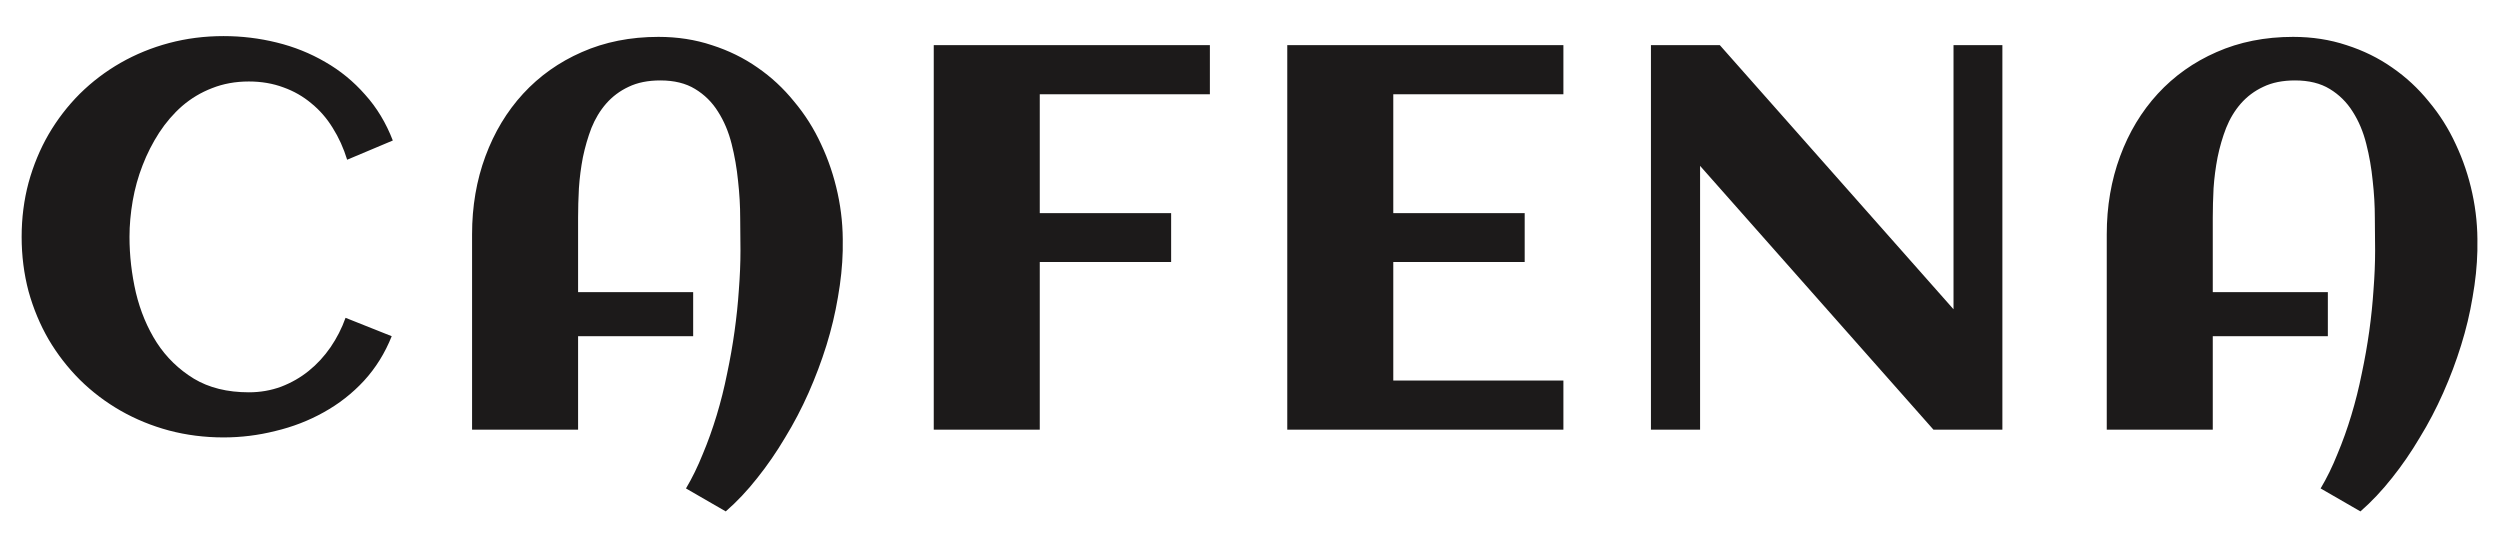 <svg width="64" height="14" viewBox="0 0 64 14" fill="none" xmlns="http://www.w3.org/2000/svg">
<path d="M10.056 3.597L8.887 4.089C8.796 3.793 8.673 3.521 8.518 3.275C8.367 3.029 8.185 2.82 7.971 2.646C7.761 2.469 7.522 2.332 7.253 2.236C6.984 2.136 6.69 2.086 6.371 2.086C6.029 2.086 5.715 2.143 5.428 2.257C5.145 2.366 4.89 2.519 4.662 2.715C4.439 2.911 4.243 3.139 4.074 3.398C3.906 3.658 3.764 3.936 3.65 4.232C3.536 4.524 3.452 4.827 3.397 5.142C3.343 5.456 3.315 5.764 3.315 6.064C3.315 6.543 3.37 7.019 3.479 7.493C3.593 7.967 3.771 8.393 4.013 8.771C4.259 9.15 4.576 9.457 4.963 9.694C5.35 9.927 5.82 10.043 6.371 10.043C6.663 10.043 6.938 9.995 7.198 9.899C7.458 9.799 7.693 9.665 7.902 9.496C8.117 9.323 8.303 9.12 8.463 8.888C8.622 8.655 8.75 8.405 8.846 8.136L10.028 8.607C9.855 9.04 9.618 9.421 9.317 9.749C9.017 10.073 8.673 10.341 8.285 10.556C7.902 10.77 7.49 10.929 7.048 11.034C6.61 11.144 6.168 11.198 5.722 11.198C5.239 11.198 4.774 11.139 4.327 11.021C3.885 10.902 3.473 10.733 3.09 10.515C2.707 10.296 2.358 10.032 2.044 9.722C1.734 9.412 1.467 9.068 1.244 8.689C1.025 8.311 0.854 7.901 0.731 7.459C0.613 7.012 0.554 6.548 0.554 6.064C0.554 5.581 0.613 5.119 0.731 4.677C0.854 4.23 1.025 3.818 1.244 3.439C1.467 3.057 1.734 2.71 2.044 2.4C2.358 2.09 2.707 1.826 3.09 1.607C3.473 1.389 3.885 1.22 4.327 1.102C4.774 0.983 5.239 0.924 5.722 0.924C6.187 0.924 6.64 0.979 7.082 1.088C7.529 1.197 7.943 1.364 8.326 1.587C8.709 1.806 9.049 2.084 9.345 2.421C9.646 2.754 9.882 3.146 10.056 3.597ZM21.574 6.29V6.42C21.565 6.803 21.523 7.199 21.451 7.609C21.382 8.02 21.284 8.43 21.157 8.84C21.029 9.25 20.876 9.656 20.699 10.057C20.521 10.458 20.32 10.841 20.097 11.205C19.878 11.574 19.641 11.918 19.386 12.237C19.131 12.561 18.862 12.846 18.579 13.092L17.561 12.504C17.721 12.235 17.864 11.941 17.992 11.622C18.124 11.308 18.242 10.977 18.347 10.631C18.452 10.284 18.541 9.929 18.614 9.564C18.691 9.2 18.755 8.838 18.805 8.478C18.855 8.118 18.892 7.764 18.915 7.418C18.942 7.067 18.956 6.734 18.956 6.42C18.956 6.174 18.953 5.896 18.949 5.586C18.949 5.271 18.93 4.952 18.894 4.629C18.862 4.305 18.807 3.991 18.73 3.686C18.652 3.376 18.536 3.1 18.381 2.858C18.231 2.617 18.035 2.423 17.793 2.277C17.556 2.132 17.26 2.059 16.905 2.059C16.59 2.059 16.319 2.113 16.091 2.223C15.868 2.327 15.677 2.471 15.517 2.653C15.362 2.831 15.237 3.038 15.141 3.275C15.05 3.512 14.977 3.763 14.922 4.027C14.872 4.287 14.838 4.551 14.82 4.82C14.806 5.085 14.799 5.335 14.799 5.572V7.479H17.745V8.607H14.799V11H12.085V5.996C12.085 5.281 12.199 4.615 12.427 4C12.655 3.385 12.976 2.852 13.391 2.4C13.81 1.945 14.312 1.589 14.895 1.334C15.483 1.074 16.137 0.944 16.857 0.944C17.345 0.944 17.8 1.015 18.224 1.156C18.652 1.293 19.042 1.484 19.393 1.73C19.744 1.972 20.056 2.261 20.329 2.599C20.608 2.931 20.838 3.296 21.02 3.692C21.207 4.089 21.348 4.508 21.444 4.95C21.54 5.392 21.583 5.839 21.574 6.29ZM26.618 11H23.904V1.156H30.973V2.414H26.618V5.456H29.981V6.707H26.618V11ZM40.023 11H32.954V1.156H40.023V2.414H35.668V5.456H39.032V6.707H35.668V9.742H40.023V11ZM43.522 11H42.264V1.156H44.028L50.01 7.917V1.156H51.261V11H49.497L43.522 4.246V11ZM63.421 6.29V6.42C63.412 6.803 63.371 7.199 63.298 7.609C63.23 8.02 63.132 8.43 63.004 8.84C62.877 9.25 62.724 9.656 62.546 10.057C62.368 10.458 62.168 10.841 61.944 11.205C61.726 11.574 61.489 11.918 61.234 12.237C60.978 12.561 60.709 12.846 60.427 13.092L59.408 12.504C59.568 12.235 59.712 11.941 59.839 11.622C59.971 11.308 60.09 10.977 60.194 10.631C60.299 10.284 60.388 9.929 60.461 9.564C60.539 9.2 60.602 8.838 60.653 8.478C60.703 8.118 60.739 7.764 60.762 7.418C60.789 7.067 60.803 6.734 60.803 6.42C60.803 6.174 60.801 5.896 60.796 5.586C60.796 5.271 60.778 4.952 60.741 4.629C60.709 4.305 60.655 3.991 60.577 3.686C60.5 3.376 60.384 3.1 60.229 2.858C60.078 2.617 59.882 2.423 59.641 2.277C59.404 2.132 59.108 2.059 58.752 2.059C58.438 2.059 58.166 2.113 57.939 2.223C57.715 2.327 57.524 2.471 57.364 2.653C57.209 2.831 57.084 3.038 56.989 3.275C56.897 3.512 56.824 3.763 56.77 4.027C56.72 4.287 56.685 4.551 56.667 4.82C56.654 5.085 56.647 5.335 56.647 5.572V7.479H59.593V8.607H56.647V11H53.933V5.996C53.933 5.281 54.047 4.615 54.275 4C54.502 3.385 54.824 2.852 55.239 2.4C55.658 1.945 56.159 1.589 56.742 1.334C57.33 1.074 57.984 0.944 58.704 0.944C59.192 0.944 59.648 1.015 60.072 1.156C60.5 1.293 60.889 1.484 61.24 1.73C61.591 1.972 61.904 2.261 62.177 2.599C62.455 2.931 62.685 3.296 62.867 3.692C63.054 4.089 63.196 4.508 63.291 4.95C63.387 5.392 63.43 5.839 63.421 6.29Z" fill="#1C1A1A"/>
</svg>
